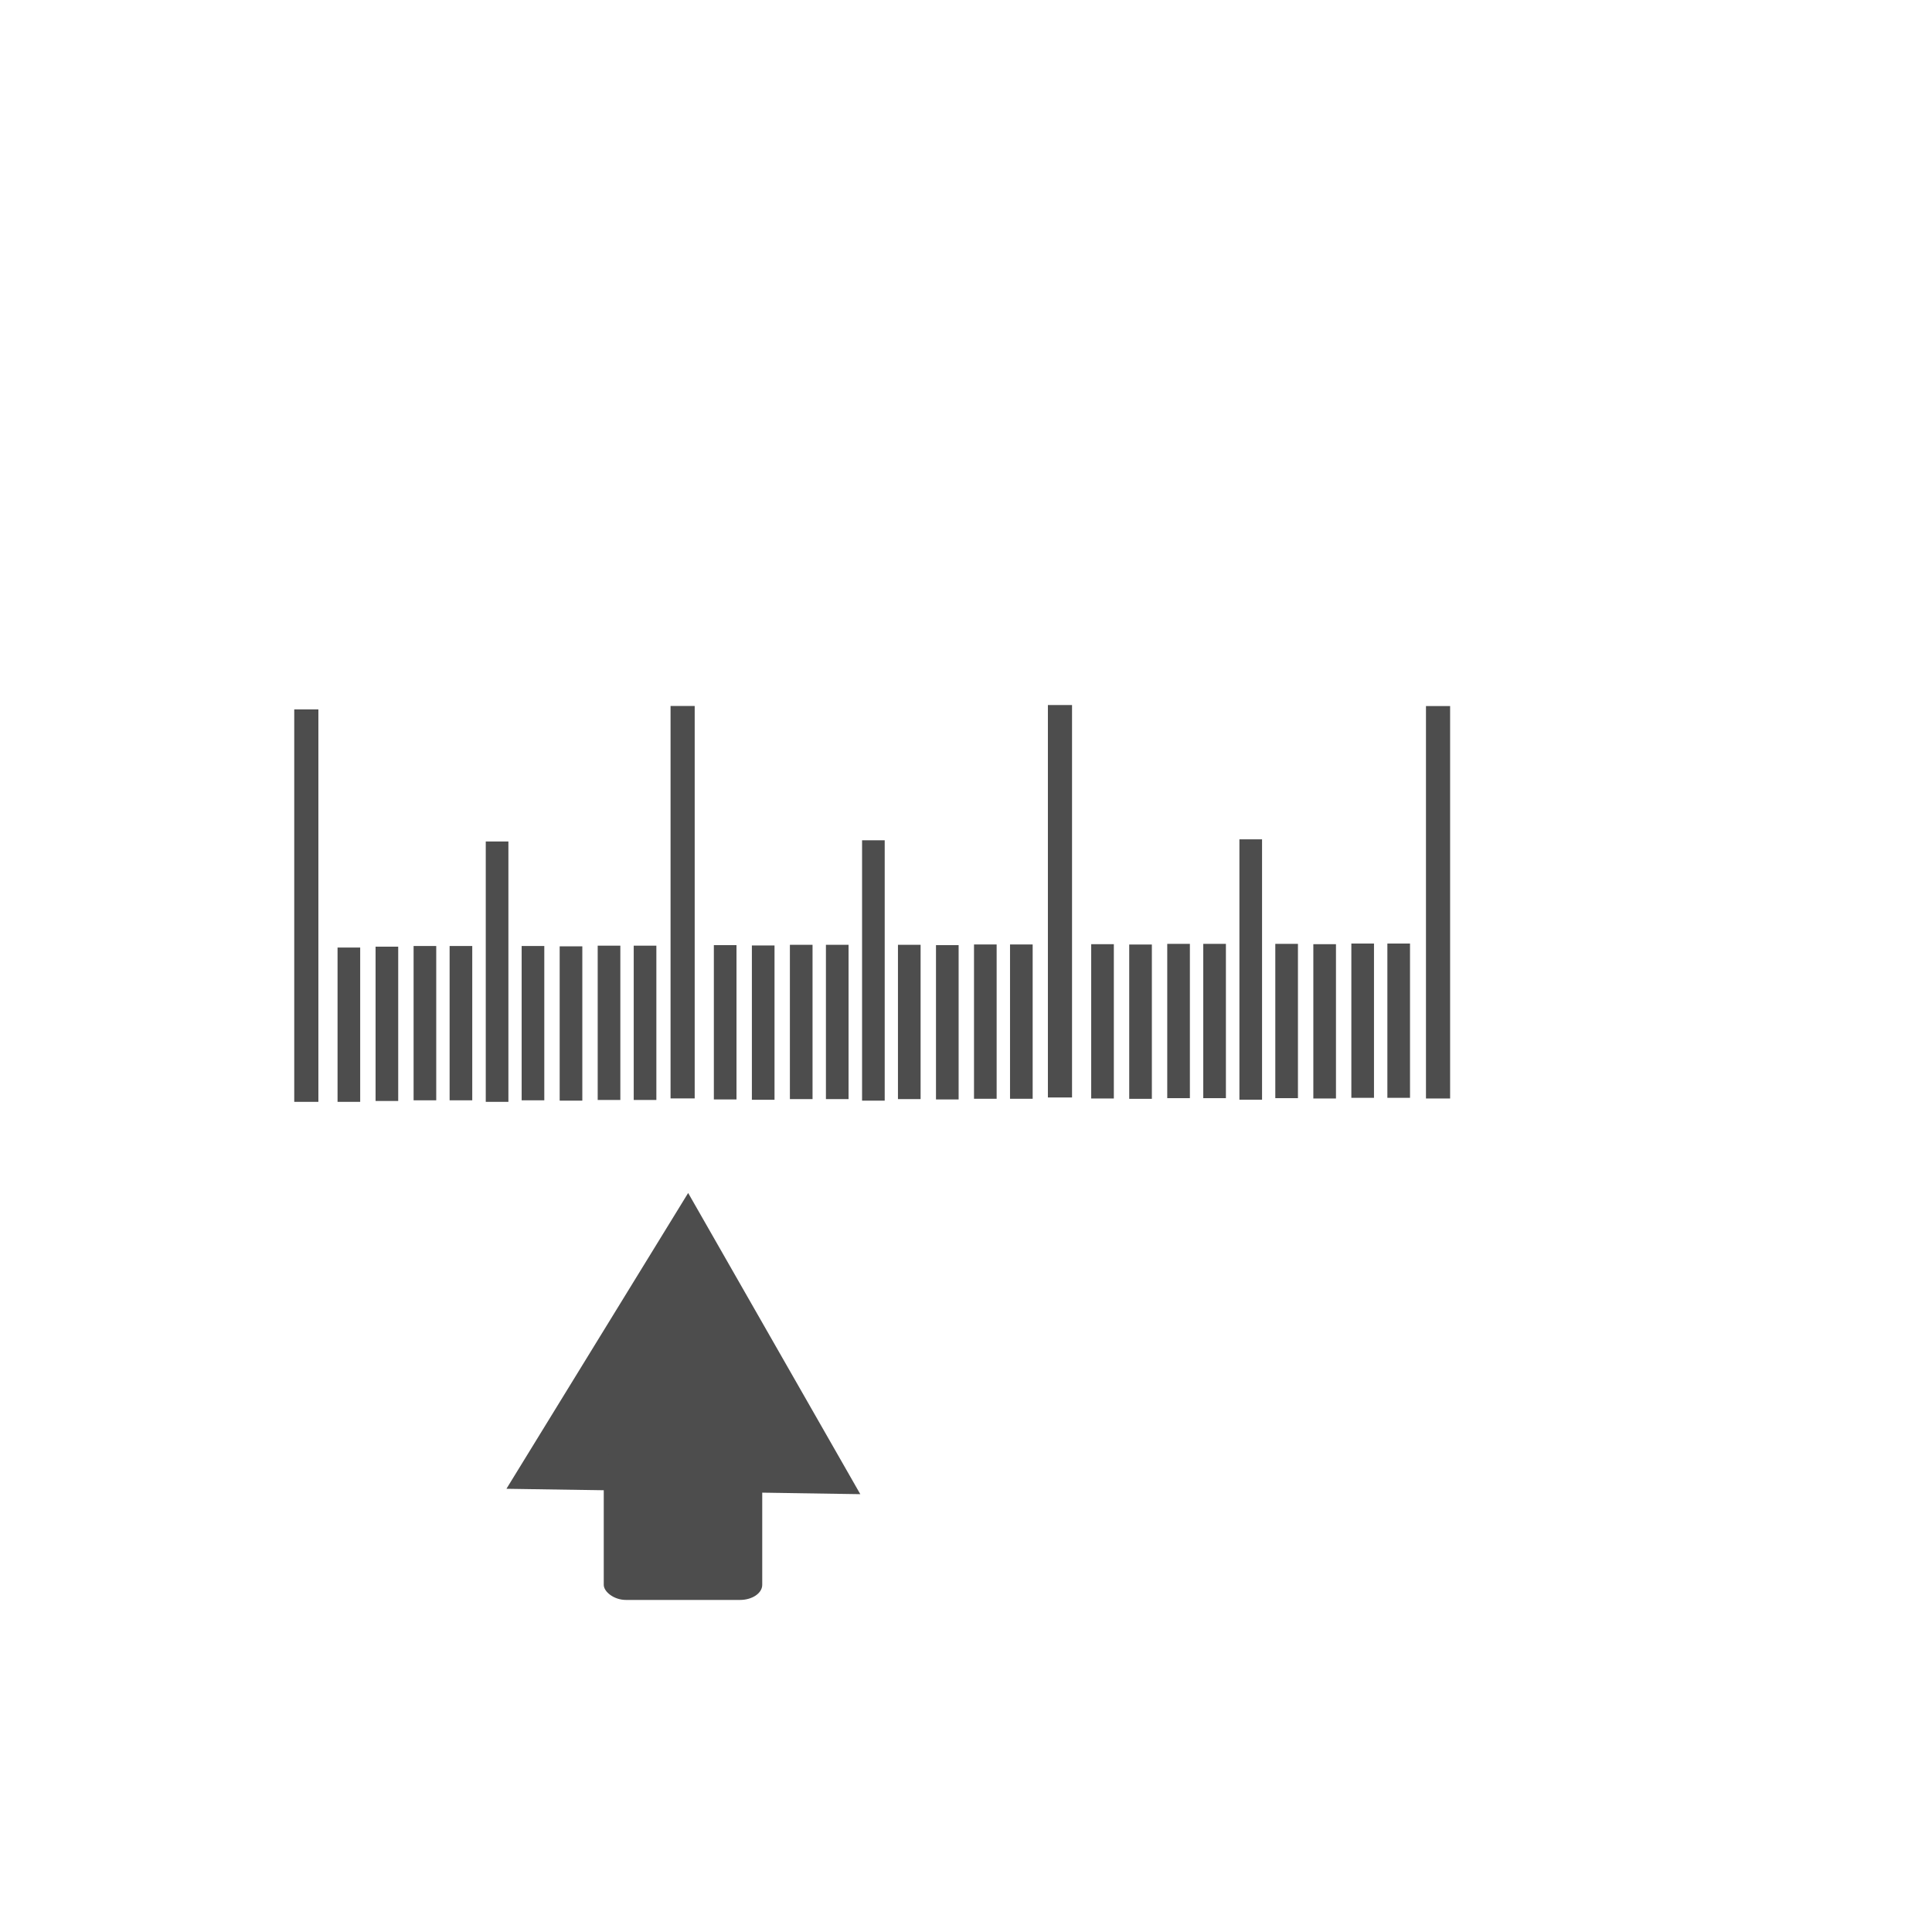 <?xml version="1.0" encoding="UTF-8" standalone="no"?>
<!-- Created with Inkscape (http://www.inkscape.org/) -->

<svg
   xmlns:dc="http://purl.org/dc/elements/1.1/"
   xmlns:cc="http://creativecommons.org/ns#"
   xmlns:rdf="http://www.w3.org/1999/02/22-rdf-syntax-ns#"
   xmlns:svg="http://www.w3.org/2000/svg"
   xmlns="http://www.w3.org/2000/svg"
   xmlns:sodipodi="http://sodipodi.sourceforge.net/DTD/sodipodi-0.dtd"
   xmlns:inkscape="http://www.inkscape.org/namespaces/inkscape"
   width="512"
   height="512"
   id="svg2"
   version="1.1"
   inkscape:version="0.48.4 r9939"
   sodipodi:docname="scale.svg">
  <defs
     id="defs4" />
  <sodipodi:namedview
     id="base"
     pagecolor="#ffffff"
     bordercolor="#666666"
     borderopacity="1.0"
     inkscape:pageopacity="0.0"
     inkscape:pageshadow="2"
     inkscape:zoom="0.5"
     inkscape:cx="218.10157"
     inkscape:cy="-43.713319"
     inkscape:document-units="px"
     inkscape:current-layer="layer1"
     showgrid="false"
     inkscape:window-width="1301"
     inkscape:window-height="744"
     inkscape:window-x="65"
     inkscape:window-y="24"
     inkscape:window-maximized="1" />
  <g
     inkscape:label="Layer 1"
     inkscape:groupmode="layer"
     id="layer1"
     transform="translate(0,-540.362)">
    <path
       style="fill:#4d4d4d;fill-opacity:1"
       d="m 77.978,780.362 0,-52 3.199,0 3.199,0 0,52 0,52 -3.199,0 -3.199,0 0,-52 z"
       id="path3074"
       inkscape:connector-curvature="0" />
    <path
       style="fill:#4d4d4d;fill-opacity:1"
       d="m 128.732,797.862 0,-34.5 3,0 3,0 0,34.5 0,34.5 -3,0 -3,0 0,-34.5 z"
       id="path3076"
       inkscape:connector-curvature="0" />
    <path
       style="fill:#4d4d4d;fill-opacity:1"
       d="m 89.454,811.916 0,-20.446 3,0 3,0 0,20.446 0,20.446 -3,0 -3,0 0,-20.446 z"
       id="path3076-3"
       inkscape:connector-curvature="0" />
    <path
       style="fill:#4d4d4d;fill-opacity:1"
       d="m 99.53,811.684 0,-20.446 3,0 3,0 0,20.446 0,20.446 -3,0 -3,0 0,-20.446 z"
       id="path3076-3-7"
       inkscape:connector-curvature="0" />
    <path
       style="fill:#4d4d4d;fill-opacity:1"
       d="m 109.607,811.508 0,-20.446 3,0 3,0 0,20.446 0,20.446 -3,0 -3,0 0,-20.446 z"
       id="path3076-3-8"
       inkscape:connector-curvature="0"
       inkscape:transform-center-x="-1.0606602"
       inkscape:transform-center-y="-1.767767" />
    <path
       style="fill:#4d4d4d;fill-opacity:1"
       d="m 119.153,811.508 0,-20.446 3,0 3,0 0,20.446 0,20.446 -3,0 -3,0 0,-20.446 z"
       id="path3076-3-3"
       inkscape:connector-curvature="0" />
    <path
       style="fill:#4d4d4d;fill-opacity:1"
       d="m 138.245,811.508 0,-20.446 3,0 3,0 0,20.446 0,20.446 -3,0 -3,0 0,-20.446 z"
       id="path3076-3-1"
       inkscape:connector-curvature="0" />
    <path
       style="fill:#4d4d4d;fill-opacity:1"
       d="m 148.321,811.596 0,-20.446 3,0 3,0 0,20.446 0,20.446 -3,0 -3,0 0,-20.446 z"
       id="path3076-3-7-4"
       inkscape:connector-curvature="0" />
    <path
       style="fill:#4d4d4d;fill-opacity:1"
       d="m 158.397,811.419 0,-20.446 3,0 3,0 0,20.446 0,20.446 -3,0 -3,0 0,-20.446 z"
       id="path3076-3-8-0"
       inkscape:connector-curvature="0"
       inkscape:transform-center-x="-1.0606602"
       inkscape:transform-center-y="-1.767767" />
    <path
       style="fill:#4d4d4d;fill-opacity:1"
       d="m 167.943,811.419 0,-20.446 3,0 3,0 0,20.446 0,20.446 -3,0 -3,0 0,-20.446 z"
       id="path3076-3-3-2"
       inkscape:connector-curvature="0" />
    <path
       style="fill:#4d4d4d;fill-opacity:1"
       d="m 177.703,779.454 0,-52 3.199,0 3.199,0 0,52 0,52 -3.199,0 -3.199,0 0,-52 z"
       id="path3074-9"
       inkscape:connector-curvature="0" />
    <path
       style="fill:#4d4d4d;fill-opacity:1"
       d="m 228.457,797.545 0,-34.5 3,0 3,0 0,34.5 0,34.5 -3,0 -3,0 0,-34.5 z"
       id="path3076-7"
       inkscape:connector-curvature="0" />
    <path
       style="fill:#4d4d4d;fill-opacity:1"
       d="m 189.179,811.278 0,-20.446 3,0 3,0 0,20.446 0,20.446 -3,0 -3,0 0,-20.446 z"
       id="path3076-3-81"
       inkscape:connector-curvature="0" />
    <path
       style="fill:#4d4d4d;fill-opacity:1"
       d="m 199.255,811.367 0,-20.446 3,0 3,0 0,20.446 0,20.446 -3,0 -3,0 0,-20.446 z"
       id="path3076-3-7-8"
       inkscape:connector-curvature="0" />
    <path
       style="fill:#4d4d4d;fill-opacity:1"
       d="m 209.332,811.19 0,-20.446 3,0 3,0 0,20.446 0,20.446 -3,0 -3,0 0,-20.446 z"
       id="path3076-3-8-8"
       inkscape:connector-curvature="0"
       inkscape:transform-center-x="-1.0606602"
       inkscape:transform-center-y="-1.767767" />
    <path
       style="fill:#4d4d4d;fill-opacity:1"
       d="m 218.878,811.19 0,-20.446 3,0 3,0 0,20.446 0,20.446 -3,0 -3,0 0,-20.446 z"
       id="path3076-3-3-9"
       inkscape:connector-curvature="0" />
    <path
       style="fill:#4d4d4d;fill-opacity:1"
       d="m 237.969,811.19 0,-20.446 3,0 3,0 0,20.446 0,20.446 -3,0 -3,0 0,-20.446 z"
       id="path3076-3-1-1"
       inkscape:connector-curvature="0" />
    <path
       style="fill:#4d4d4d;fill-opacity:1"
       d="m 248.046,811.278 0,-20.446 3,0 3,0 0,20.446 0,20.446 -3,0 -3,0 0,-20.446 z"
       id="path3076-3-7-4-2"
       inkscape:connector-curvature="0" />
    <path
       style="fill:#4d4d4d;fill-opacity:1"
       d="m 258.122,811.102 0,-20.446 3,0 3,0 0,20.446 0,20.446 -3,0 -3,0 0,-20.446 z"
       id="path3076-3-8-0-9"
       inkscape:connector-curvature="0"
       inkscape:transform-center-x="-1.0606602"
       inkscape:transform-center-y="-1.767767" />
    <path
       style="fill:#4d4d4d;fill-opacity:1"
       d="m 267.668,811.102 0,-20.446 3,0 3,0 0,20.446 0,20.446 -3,0 -3,0 0,-20.446 z"
       id="path3076-3-3-2-0"
       inkscape:connector-curvature="0" />
    <path
       style="fill:#4d4d4d;fill-opacity:1"
       d="m 277.703,779.204 0,-52 3.199,0 3.199,0 0,52 0,52 -3.199,0 -3.199,0 0,-52 z"
       id="path3074-2"
       inkscape:connector-curvature="0" />
    <path
       style="fill:#4d4d4d;fill-opacity:1"
       d="m 328.457,797.295 0,-34.5 3,0 3,0 0,34.5 0,34.5 -3,0 -3,0 0,-34.5 z"
       id="path3076-2"
       inkscape:connector-curvature="0" />
    <path
       style="fill:#4d4d4d;fill-opacity:1"
       d="m 289.179,811.028 0,-20.446 3,0 3,0 0,20.446 0,20.446 -3,0 -3,0 0,-20.446 z"
       id="path3076-3-5"
       inkscape:connector-curvature="0" />
    <path
       style="fill:#4d4d4d;fill-opacity:1"
       d="m 299.255,811.117 0,-20.446 3,0 3,0 0,20.446 0,20.446 -3,0 -3,0 0,-20.446 z"
       id="path3076-3-7-5"
       inkscape:connector-curvature="0" />
    <path
       style="fill:#4d4d4d;fill-opacity:1"
       d="m 309.332,810.94 0,-20.446 3,0 3,0 0,20.446 0,20.446 -3,0 -3,0 0,-20.446 z"
       id="path3076-3-8-3"
       inkscape:connector-curvature="0"
       inkscape:transform-center-x="-1.0606602"
       inkscape:transform-center-y="-1.767767" />
    <path
       style="fill:#4d4d4d;fill-opacity:1"
       d="m 318.878,810.94 0,-20.446 3,0 3,0 0,20.446 0,20.446 -3,0 -3,0 0,-20.446 z"
       id="path3076-3-3-0"
       inkscape:connector-curvature="0" />
    <path
       style="fill:#4d4d4d;fill-opacity:1"
       d="m 337.969,810.94 0,-20.446 3,0 3,0 0,20.446 0,20.446 -3,0 -3,0 0,-20.446 z"
       id="path3076-3-1-5"
       inkscape:connector-curvature="0" />
    <path
       style="fill:#4d4d4d;fill-opacity:1"
       d="m 348.046,811.028 0,-20.446 3,0 3,0 0,20.446 0,20.446 -3,0 -3,0 0,-20.446 z"
       id="path3076-3-7-4-3"
       inkscape:connector-curvature="0" />
    <path
       style="fill:#4d4d4d;fill-opacity:1"
       d="m 358.122,810.852 0,-20.446 3,0 3,0 0,20.446 0,20.446 -3,0 -3,0 0,-20.446 z"
       id="path3076-3-8-0-4"
       inkscape:connector-curvature="0"
       inkscape:transform-center-x="-1.0606602"
       inkscape:transform-center-y="-1.767767" />
    <path
       style="fill:#4d4d4d;fill-opacity:1"
       d="m 367.668,810.852 0,-20.446 3,0 3,0 0,20.446 0,20.446 -3,0 -3,0 0,-20.446 z"
       id="path3076-3-3-2-8"
       inkscape:connector-curvature="0" />
    <path
       style="fill:#4d4d4d;fill-opacity:1"
       d="m 377.898,779.474 0,-52 3.199,0 3.199,0 0,52 0,52 -3.199,0 -3.199,0 0,-52 z"
       id="path3074-4-7"
       inkscape:connector-curvature="0" />
    <path
       sodipodi:type="star"
       style="fill:#4d4d4d;fill-opacity:1"
       id="path3274"
       sodipodi:sides="3"
       sodipodi:cx="286"
       sodipodi:cy="474"
       sodipodi:r1="128.01562"
       sodipodi:r2="64.007812"
       sodipodi:arg1="-1.5551726"
       sodipodi:arg2="-0.50797505"
       inkscape:flatsided="false"
       inkscape:rounded="0"
       inkscape:randomized="0"
       d="m 288,346 53.926,96.866 53.926,96.866 L 285,538 174.149,536.268 231.074,441.134 z"
       transform="matrix(0.423,0,0,0.412,60.545,713.963)"
       inkscape:transform-center-x="-0.26121271"
       inkscape:transform-center-y="-4.788531" />
    <rect
       style="fill:#4d4d4d;fill-opacity:1"
       id="rect3282"
       width="42"
       height="40"
       x="160"
       y="384"
       transform="translate(0,540.362)"
       rx="5.9"
       ry="4" />
  </g>
</svg>
